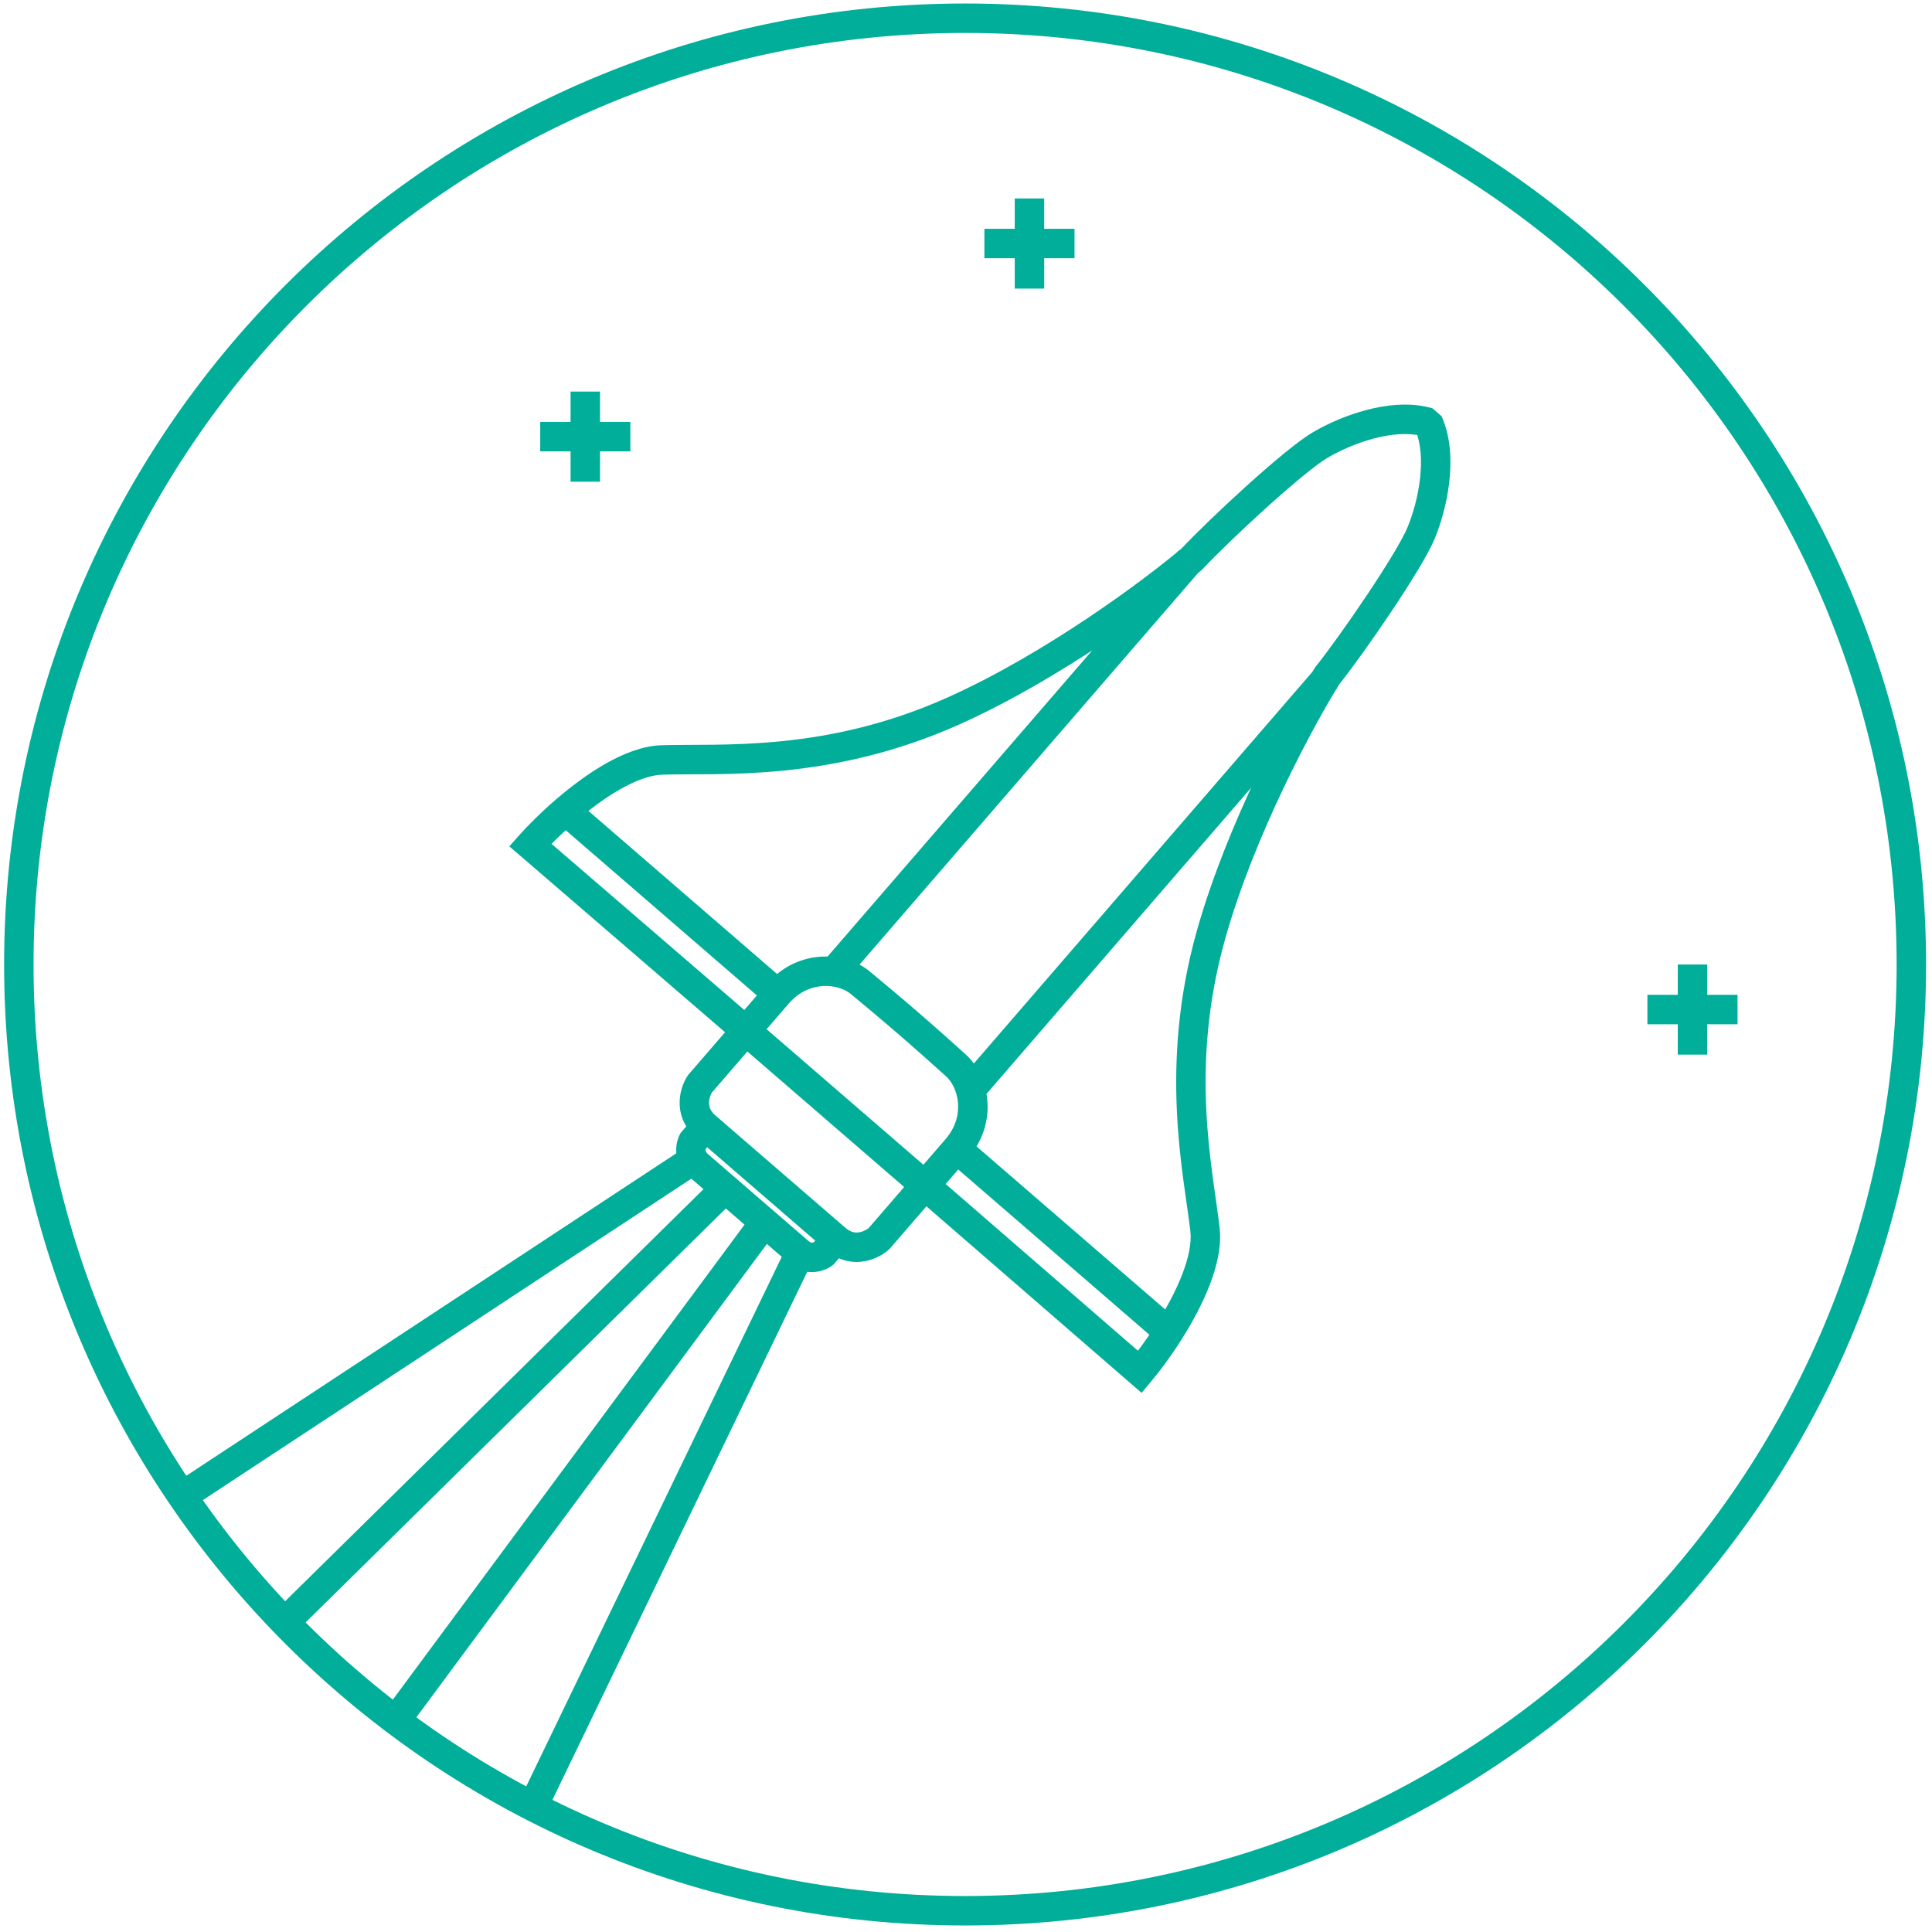 <svg width="212" height="212" viewBox="0 0 212 212" fill="none" xmlns="http://www.w3.org/2000/svg">
<path d="M75.889 127.383L20.08 164.109M31.381 177.882L79.421 130.562" stroke="#00AE99" stroke-width="3.23"/>
<path d="M87.544 137.978L58.576 198.013M43.39 188.831L83.659 134.446" stroke="#00AE99" stroke-width="3.23"/>
<path d="M132.226 134.922L130.621 135.104L132.226 134.922ZM132.902 102.519L131.348 102.079L132.902 102.519ZM145.628 74.168L144.365 73.16L144.307 73.233L144.258 73.312L145.628 74.168ZM125.084 150.545L124.026 151.765L125.266 152.841L126.321 151.582L125.084 150.545ZM96.464 135.905L97.594 137.059L97.642 137.012L97.686 136.961L96.464 135.905ZM91.734 135.97L92.79 134.748L92.79 134.748L91.734 135.97ZM90.334 137.59L91.297 138.886L91.44 138.78L91.556 138.646L90.334 137.59ZM87.666 137.405L88.723 136.183L88.723 136.183L87.666 137.405ZM104.833 116.854L103.747 118.049L103.762 118.063L103.777 118.076L104.833 116.854ZM128.253 146.167L129.617 147.032L129.617 147.032L128.253 146.167ZM156.838 46.641L158.334 46.032L158.187 45.672L157.894 45.419L156.838 46.641ZM72.612 83.391L72.664 85.005L72.664 85.005L72.612 83.391ZM104.576 78.033L105.236 79.508L104.576 78.033ZM130.788 61.34L131.833 62.571L131.904 62.511L131.967 62.444L130.788 61.34ZM58.187 92.718L56.981 91.644L55.889 92.87L57.133 93.942L58.187 92.718ZM76.814 118.919L75.592 117.862L75.548 117.913L75.508 117.967L76.814 118.919ZM77.433 123.609L78.49 122.387L78.49 122.387L77.433 123.609ZM76.033 125.228L74.811 124.172L74.695 124.306L74.611 124.462L76.033 125.228ZM76.603 127.841L77.659 126.619L77.659 126.619L76.603 127.841ZM94.453 107.881L93.397 109.103L93.412 109.116L93.427 109.129L94.453 107.881ZM62.06 88.949L61.006 87.725L61.006 87.725L62.06 88.949ZM156.403 46.265L157.459 45.043L157.166 44.789L156.789 44.697L156.403 46.265ZM144.302 73.384L105.294 118.512L107.738 120.624L146.746 75.497L144.302 73.384ZM133.831 134.741C133.104 128.311 130.444 117.155 134.457 102.958L131.348 102.079C127.118 117.044 129.931 128.998 130.621 135.104L133.831 134.741ZM134.457 102.958C137.697 91.493 144.175 79.541 146.997 75.023L144.258 73.312C141.344 77.974 134.702 90.215 131.348 102.079L134.457 102.958ZM146.89 75.175C148.339 73.359 150.627 70.169 152.708 67.055C154.756 63.989 156.728 60.814 157.439 59.09L154.452 57.859C153.886 59.232 152.109 62.137 150.022 65.26C147.967 68.336 145.735 71.443 144.365 73.16L146.89 75.175ZM126.142 149.324L102.551 128.867L100.434 131.308L124.026 151.765L126.142 149.324ZM100.27 129.031L95.242 134.848L97.686 136.961L102.714 131.144L100.27 129.031ZM95.334 134.751C95.34 134.745 95.315 134.77 95.253 134.814C95.195 134.856 95.117 134.906 95.023 134.958C94.831 135.063 94.6 135.157 94.354 135.207C93.914 135.296 93.387 135.264 92.79 134.748L90.677 137.192C92.13 138.448 93.712 138.634 94.998 138.373C96.193 138.13 97.137 137.507 97.594 137.059L95.334 134.751ZM90.512 134.914L89.112 136.533L91.556 138.646L92.956 137.027L90.512 134.914ZM89.37 136.293C89.388 136.28 89.366 136.298 89.309 136.32C89.257 136.34 89.198 136.354 89.14 136.357C89.086 136.361 89.032 136.355 88.976 136.337C88.922 136.319 88.836 136.28 88.723 136.183L86.61 138.626C88.454 140.221 90.481 139.493 91.297 138.886L89.37 136.293ZM103.777 118.076C105.107 119.225 106.03 122.368 103.76 124.995L106.204 127.107C109.716 123.044 108.48 117.871 105.889 115.632L103.777 118.076ZM103.76 124.995L100.27 129.031L102.714 131.144L106.204 127.107L103.76 124.995ZM126.321 151.582C127.235 150.494 128.441 148.885 129.617 147.032L126.889 145.301C125.789 147.036 124.666 148.529 123.846 149.507L126.321 151.582ZM129.617 147.032C130.763 145.227 131.906 143.149 132.719 141.061C133.52 139.002 134.061 136.778 133.831 134.741L130.621 135.104C130.765 136.382 130.432 138.03 129.708 139.889C128.996 141.719 127.966 143.605 126.889 145.301L129.617 147.032ZM129.309 144.945L106.038 124.829L103.926 127.273L127.197 147.389L129.309 144.945ZM102.549 128.866L92.407 120.099L90.294 122.543L100.436 131.31L102.549 128.866ZM98.324 113.251C100.592 115.214 102.647 117.05 103.747 118.049L105.919 115.658C104.8 114.642 102.726 112.789 100.439 110.809L98.324 113.251ZM83.21 130.738L90.677 137.192L92.79 134.748L85.322 128.294L83.21 130.738ZM80.811 133.614L86.61 138.626L88.723 136.183L82.924 131.17L80.811 133.614ZM157.439 59.09C158.129 57.416 158.76 55.214 159.025 52.934C159.288 50.674 159.21 48.184 158.334 46.032L155.342 47.25C155.933 48.701 156.047 50.579 155.817 52.56C155.588 54.521 155.039 56.435 154.452 57.859L157.439 59.09ZM129.31 60.425L90.302 105.552L92.746 107.665L131.754 62.538L129.31 60.425ZM72.664 85.005C78.806 84.805 91.041 85.858 105.236 79.508L103.917 76.559C90.449 82.584 79.026 81.566 72.559 81.777L72.664 85.005ZM105.236 79.508C116.491 74.473 127.641 66.129 131.833 62.571L129.743 60.108C125.682 63.555 114.793 71.693 103.917 76.559L105.236 79.508ZM131.967 62.444C133.468 60.84 136.22 58.181 138.966 55.703C141.754 53.187 144.371 51.007 145.648 50.248L143.998 47.471C142.395 48.424 139.538 50.835 136.801 53.305C134.021 55.814 131.196 58.54 129.608 60.236L131.967 62.444ZM57.133 93.942L80.787 114.325L82.896 111.878L59.241 91.495L57.133 93.942ZM80.62 112.045L75.592 117.862L78.036 119.975L83.064 114.158L80.62 112.045ZM75.508 117.967C75.131 118.485 74.651 119.509 74.584 120.727C74.511 122.036 74.924 123.575 76.377 124.831L78.49 122.387C77.892 121.871 77.785 121.353 77.809 120.905C77.823 120.655 77.883 120.413 77.959 120.208C77.996 120.107 78.035 120.023 78.068 119.959C78.103 119.892 78.124 119.864 78.119 119.87L75.508 117.967ZM76.211 122.553L74.811 124.172L77.255 126.285L78.655 124.665L76.211 122.553ZM74.611 124.462C74.129 125.358 73.702 127.469 75.546 129.063L77.659 126.619C77.546 126.521 77.495 126.441 77.469 126.391C77.443 126.338 77.43 126.285 77.426 126.231C77.421 126.173 77.426 126.113 77.438 126.058C77.451 125.999 77.466 125.975 77.455 125.994L74.611 124.462ZM95.51 106.659C92.919 104.42 87.622 103.945 84.109 108.008L86.553 110.121C88.823 107.495 92.067 107.954 93.397 109.103L95.51 106.659ZM84.109 108.008L80.62 112.045L83.064 114.158L86.553 110.121L84.109 108.008ZM59.393 93.793C60.242 92.84 61.557 91.513 63.114 90.173L61.006 87.725C59.343 89.157 57.926 90.583 56.981 91.644L59.393 93.793ZM63.114 90.173C64.636 88.862 66.353 87.57 68.061 86.601C69.796 85.616 71.378 85.047 72.664 85.005L72.559 81.777C70.51 81.844 68.388 82.701 66.466 83.791C64.518 84.897 62.627 86.33 61.006 87.725L63.114 90.173ZM61.004 90.171L84.275 110.287L86.388 107.843L63.116 87.727L61.004 90.171ZM80.786 114.324L90.928 123.091L93.04 120.647L82.898 111.88L80.786 114.324ZM101.07 111.355C98.78 109.378 96.647 107.594 95.48 106.634L93.427 109.129C94.575 110.073 96.689 111.841 98.96 113.801L101.07 111.355ZM85.956 128.842L78.49 122.387L76.377 124.831L83.843 131.286L85.956 128.842ZM83.458 131.632L77.659 126.619L75.546 129.063L81.345 134.076L83.458 131.632ZM145.648 50.248C146.972 49.462 148.786 48.642 150.694 48.132C152.621 47.617 154.496 47.459 156.016 47.833L156.789 44.697C154.533 44.141 152.058 44.423 149.86 45.011C147.642 45.603 145.554 46.546 143.998 47.471L145.648 50.248ZM157.894 45.419L157.459 45.043L155.346 47.487L155.782 47.863L157.894 45.419Z" fill="#00AE99"/>
<path d="M112.964 21.778V26.722M112.964 31.667V26.722M112.964 26.722H108.019H117.908" stroke="#00AE99" stroke-width="3.23"/>
<path d="M185.718 105.835V110.779M185.718 115.724V110.779M185.718 110.779H180.773H190.662" stroke="#00AE99" stroke-width="3.23"/>
<path d="M64.225 42.969V47.913M64.225 52.857V47.913M64.225 47.913H59.28H69.169" stroke="#00AE99" stroke-width="3.23"/>
<path d="M105.9 209.668C163.246 209.668 209.734 163.18 209.734 105.834C209.734 48.488 163.246 2 105.9 2C48.554 2 2.066 48.488 2.066 105.834C2.066 163.18 48.554 209.668 105.9 209.668Z" stroke="#00AE99" stroke-width="3.23" stroke-miterlimit="10"/>
</svg>
